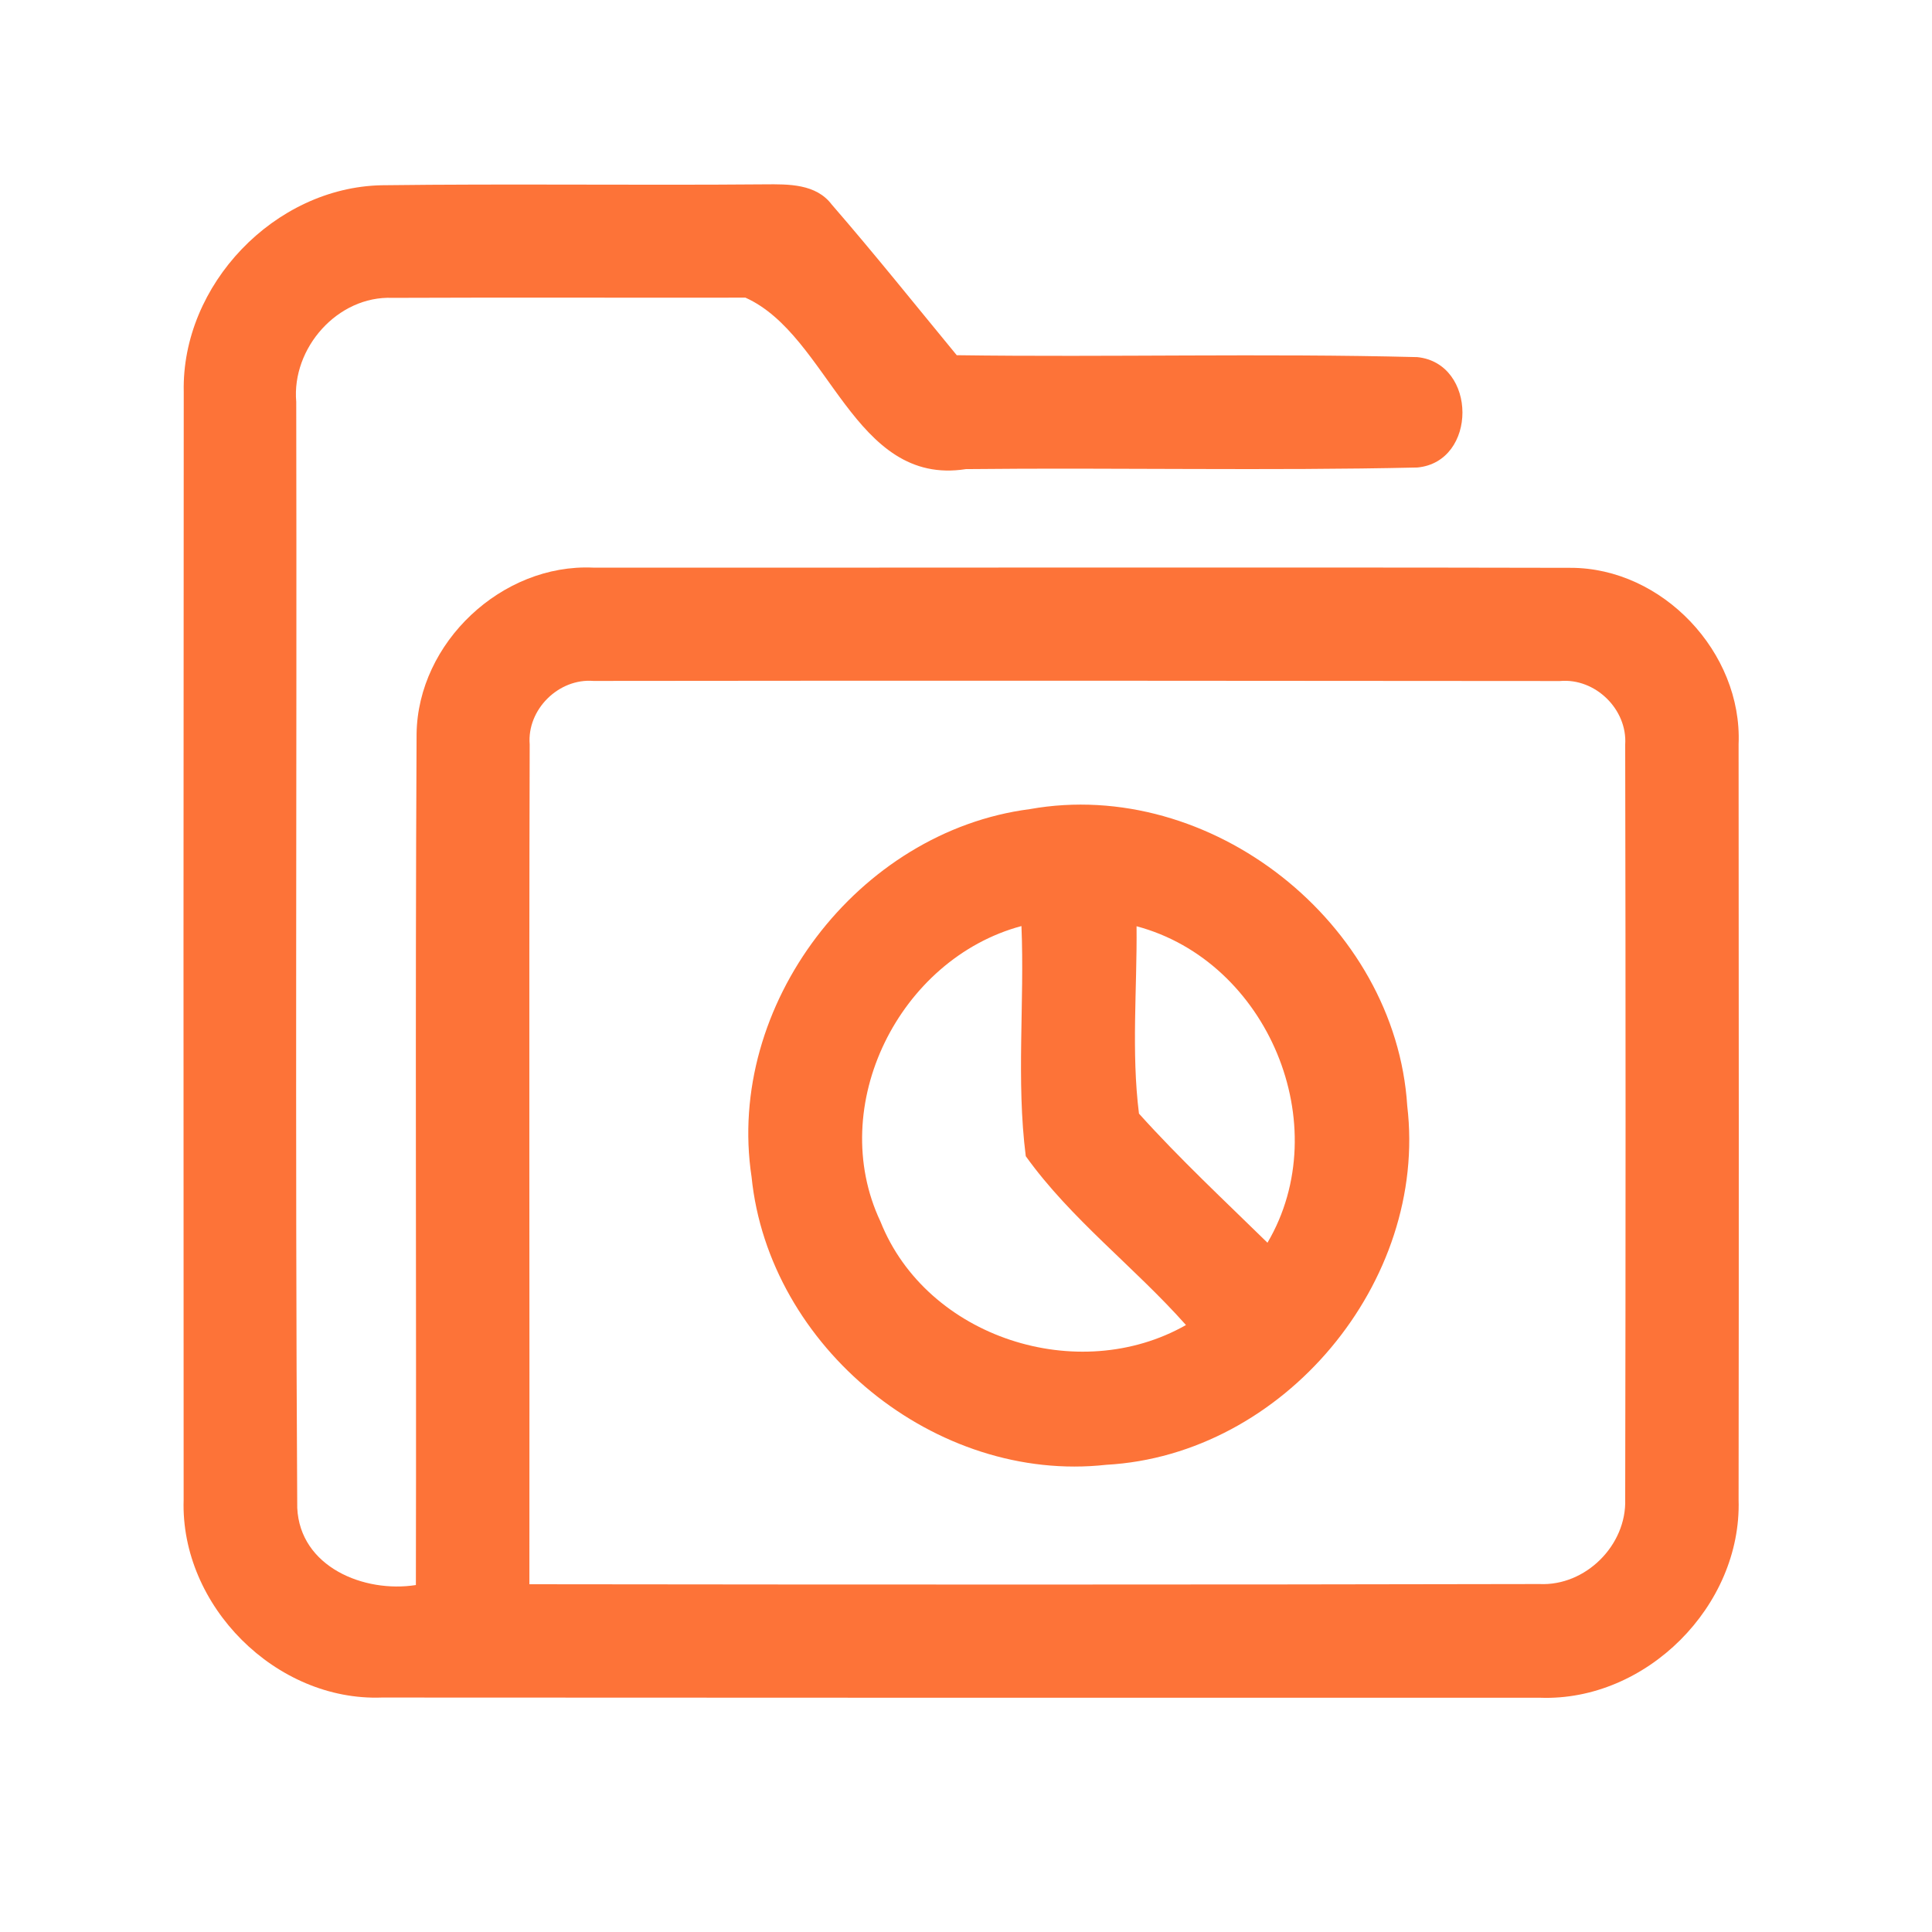 <?xml version="1.0" encoding="UTF-8" ?>
<!DOCTYPE svg PUBLIC "-//W3C//DTD SVG 1.1//EN" "http://www.w3.org/Graphics/SVG/1.1/DTD/svg11.dtd">
<svg width="192pt" height="192pt" viewBox="0 0 192 192" version="1.1" xmlns="http://www.w3.org/2000/svg">
<g id="#fd7338ff">
<path fill="#fd7338" opacity="1.00" d=" M 18.26 38.94 C 18.03 28.31 27.28 18.63 37.92 18.41 C 50.62 18.25 63.33 18.43 76.03 18.32 C 78.36 18.30 81.10 18.26 82.66 20.33 C 86.91 25.23 90.96 30.30 95.08 35.30 C 110.33 35.51 125.61 35.10 140.85 35.49 C 146.82 36.10 146.84 45.89 140.86 46.46 C 125.91 46.80 110.94 46.46 95.99 46.62 C 84.79 48.38 82.45 33.34 74.08 29.58 C 62.39 29.60 50.69 29.55 39.00 29.60 C 33.55 29.38 28.97 34.60 29.44 39.94 C 29.51 76.58 29.32 113.22 29.54 149.85 C 29.81 155.72 36.18 158.33 41.33 157.52 C 41.39 129.32 41.25 101.12 41.40 72.93 C 41.52 63.86 49.88 56.00 58.94 56.41 C 91.32 56.43 123.69 56.36 156.07 56.43 C 165.21 56.42 173.16 64.84 172.78 73.95 C 172.80 98.98 172.81 124.02 172.78 149.06 C 173.09 159.59 163.60 169.10 153.05 168.72 C 114.69 168.73 76.31 168.72 37.95 168.70 C 27.42 169.09 17.92 159.58 18.25 149.06 C 18.23 112.36 18.23 75.65 18.26 38.94 M 52.64 73.98 C 52.56 101.80 52.64 129.62 52.61 157.44 C 86.07 157.48 119.54 157.49 152.99 157.42 C 157.57 157.64 161.66 153.56 161.51 149.00 C 161.56 124.00 161.56 99.00 161.51 74.00 C 161.74 70.49 158.53 67.36 155.02 67.68 C 123.01 67.65 90.99 67.63 58.98 67.67 C 55.52 67.39 52.36 70.51 52.64 73.98 Z" />
<path fill="#fd7338" opacity="1.00" d=" M 102.34 80.41 C 120.30 77.19 138.70 91.73 139.85 109.90 C 141.93 127.39 127.54 144.60 109.94 145.57 C 92.98 147.45 76.40 133.89 74.69 116.96 C 72.10 99.90 85.27 82.62 102.34 80.41 M 87.50 121.40 C 92.10 132.95 107.16 137.77 117.86 131.68 C 112.75 125.92 106.42 121.16 101.94 114.90 C 100.98 107.35 101.83 99.64 101.51 92.03 C 89.38 95.29 82.06 109.88 87.50 121.40 M 112.95 92.05 C 113.01 98.24 112.42 104.53 113.19 110.67 C 117.22 115.15 121.65 119.28 125.96 123.50 C 132.83 111.82 125.98 95.52 112.95 92.05 Z" />
</g>
</svg>
